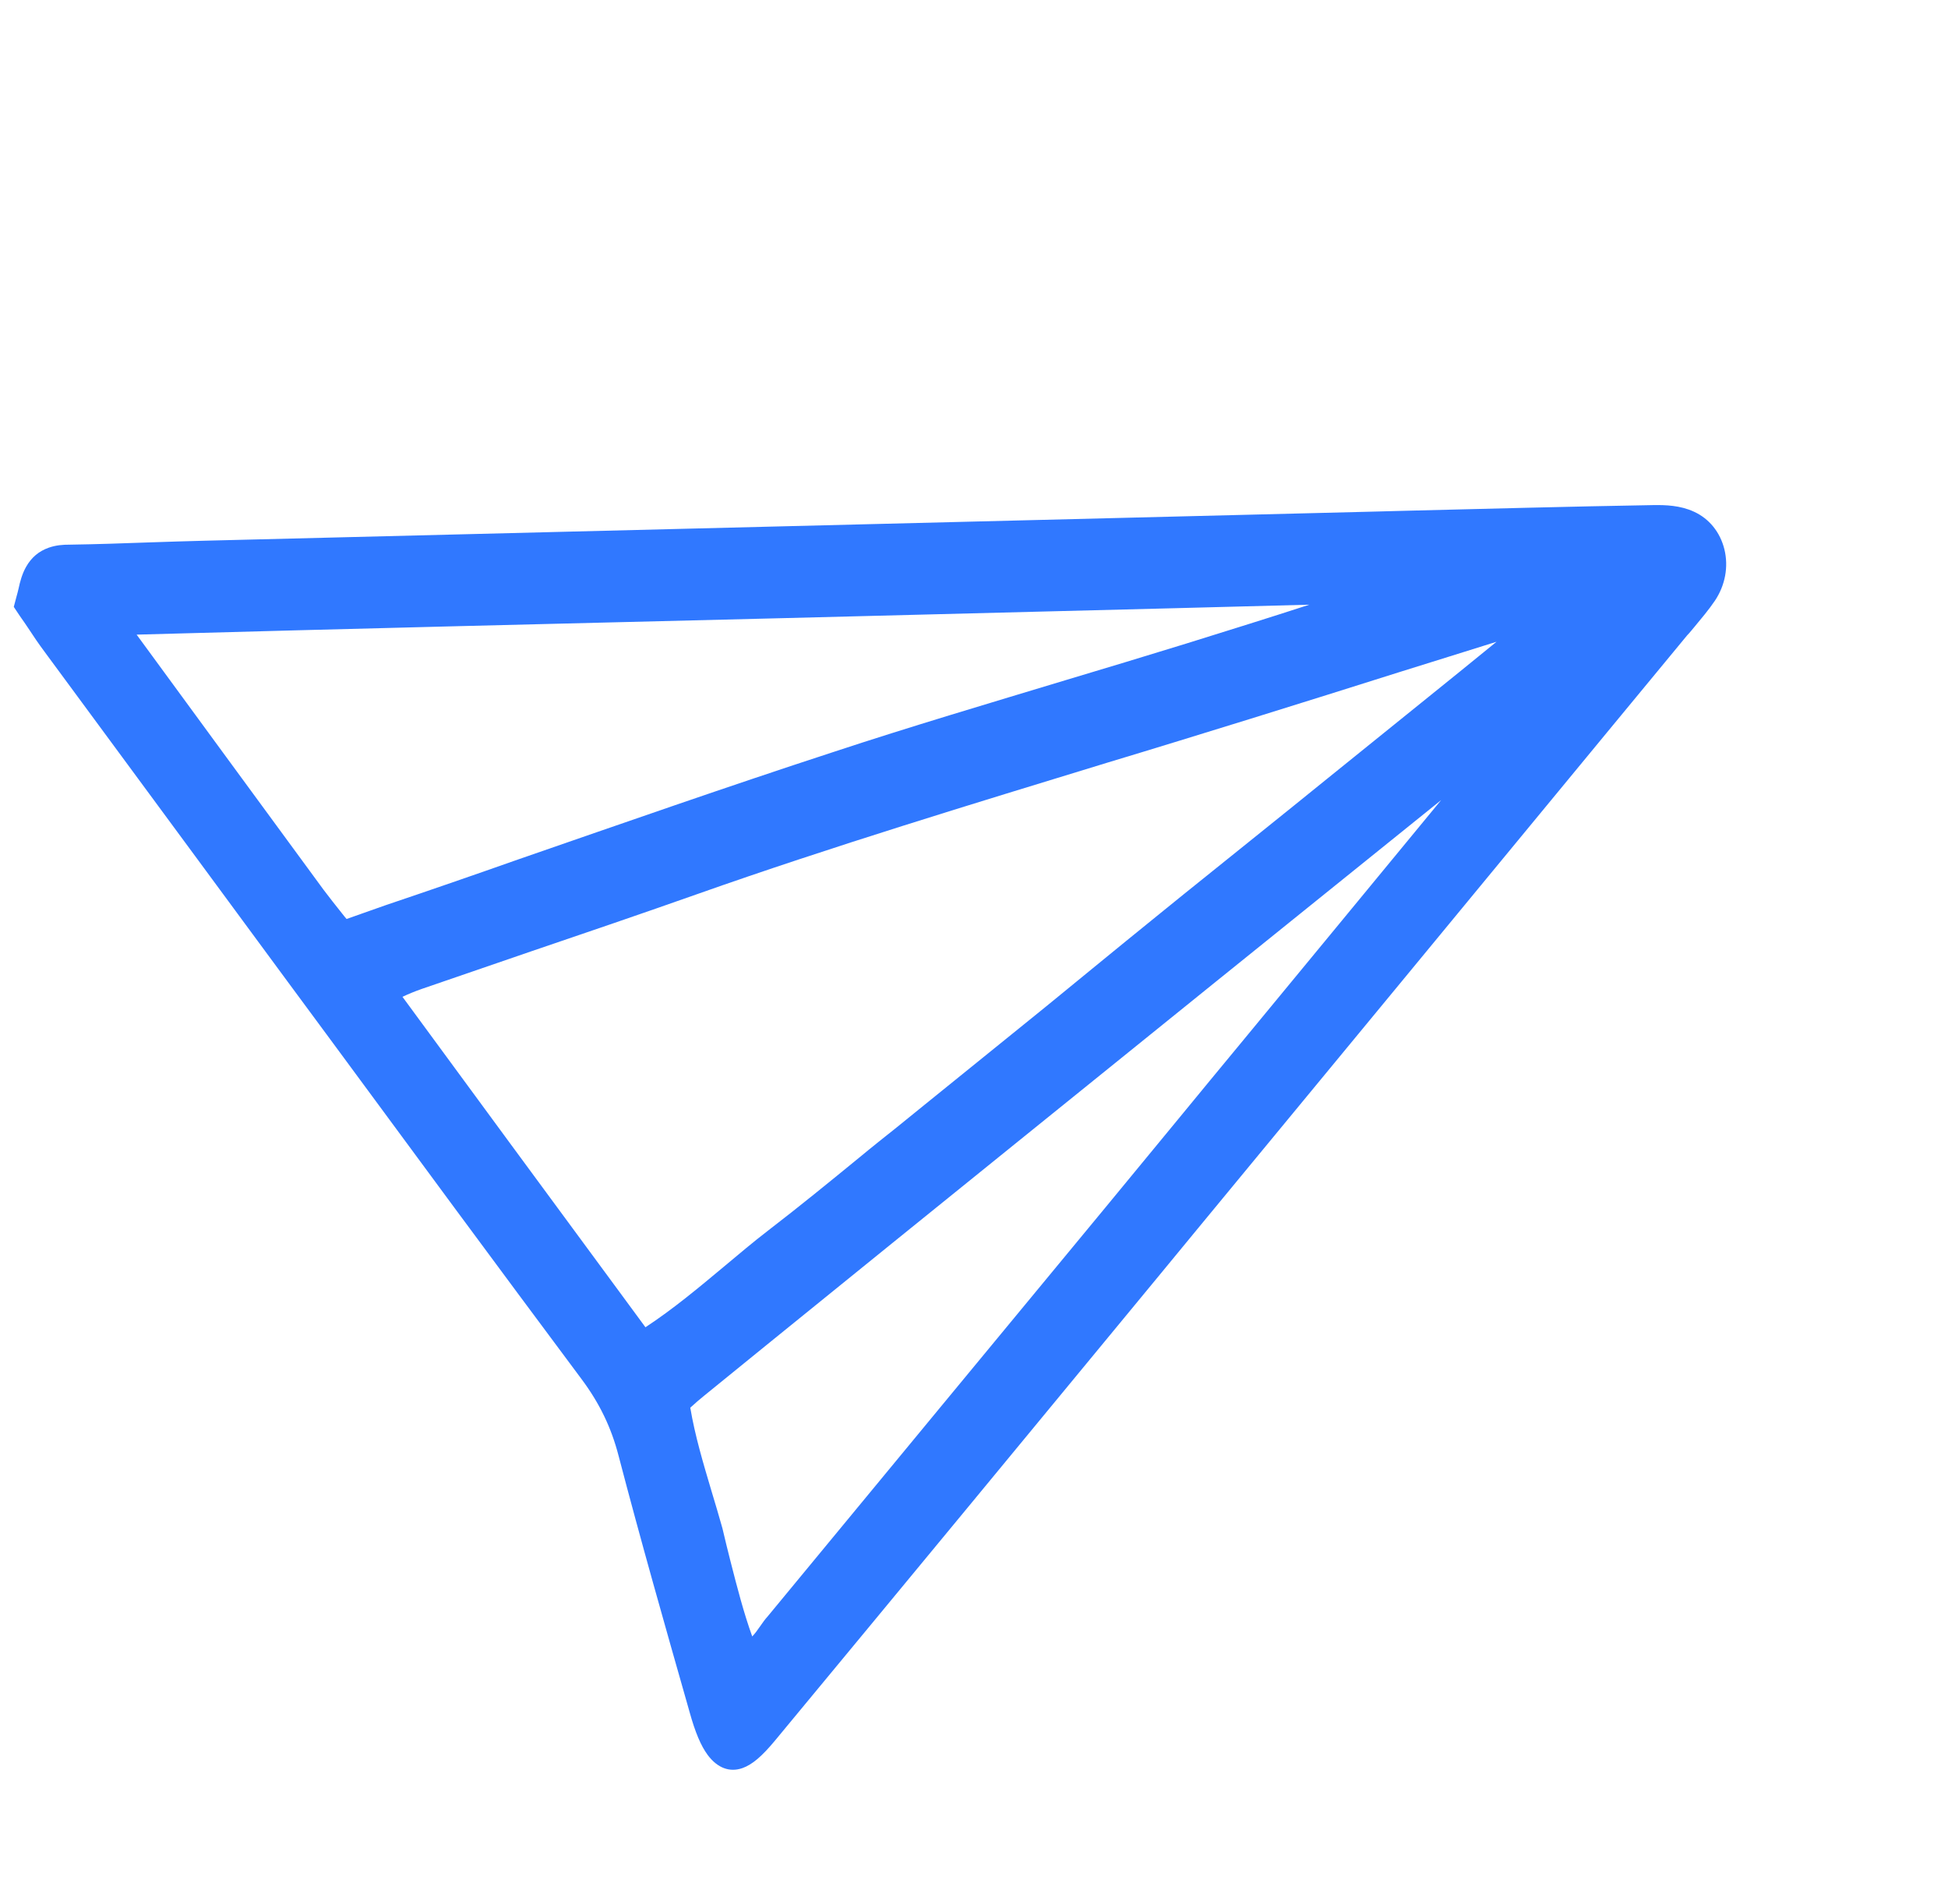 <svg width="132" height="129" viewBox="0 0 132 129" fill="none" xmlns="http://www.w3.org/2000/svg">
<path d="M1.129 40.377C1.179 40.216 1.212 40.061 1.257 39.878C1.356 39.414 1.495 38.888 1.762 38.412C2.131 37.756 2.643 37.337 3.301 37.105C3.803 36.927 4.29 36.899 4.69 36.9C6.528 36.872 8.394 36.809 10.203 36.743C11.408 36.7 12.654 36.665 13.9 36.631C40.356 35.974 66.829 35.312 93.284 34.655L94.965 34.61C100.559 34.472 106.337 34.317 112.019 34.219C112.871 34.205 113.851 34.24 114.766 34.657C115.809 35.124 116.562 36.051 116.848 37.215C117.139 38.4 116.898 39.654 116.214 40.683C115.769 41.341 115.294 41.891 114.825 42.462C114.654 42.665 114.499 42.863 114.322 43.045L108.871 49.646C99.639 60.851 90.401 72.034 81.153 83.244L78.521 86.44C69.999 96.774 61.191 107.447 52.502 117.935C51.632 118.982 50.972 119.549 50.313 119.782C49.447 120.087 48.62 119.783 47.955 118.896C47.496 118.271 47.115 117.38 46.728 115.99L46.661 115.751C45.067 110.158 43.419 104.37 41.916 98.625C41.419 96.701 40.618 95.052 39.405 93.428C33.7 85.779 27.923 77.942 22.359 70.387C20.463 67.811 18.549 65.242 16.647 62.645L13.467 58.328C10.046 53.691 6.501 48.882 3.015 44.148C2.621 43.62 2.267 43.1 1.901 42.538C1.736 42.286 1.547 42.018 1.359 41.751L0.934 41.114L1.129 40.377ZM49.512 105.821C49.961 107.571 50.392 109.256 50.972 110.864C51.15 110.682 51.315 110.457 51.532 110.142C51.681 109.922 51.846 109.697 52.035 109.487C59.665 100.255 67.404 90.866 74.909 81.799L79.816 75.843C81.292 74.033 82.791 72.24 84.284 70.424C88.665 65.107 93.178 59.649 97.656 54.202C87.147 62.661 76.954 70.889 68.985 77.329C63.297 81.914 57.522 86.601 51.932 91.128L47.726 94.546C47.416 94.799 47.123 95.045 46.79 95.353L46.773 95.36C47.096 97.273 47.645 99.108 48.223 101.051C48.47 101.87 48.723 102.711 48.953 103.537C49.13 104.31 49.33 105.098 49.512 105.821ZM49.031 85.83C50.019 85.004 51.035 84.144 52.07 83.349C54.139 81.76 56.202 80.077 58.201 78.441C59.051 77.735 59.925 77.045 60.781 76.361L62.66 74.838C64.975 72.971 67.383 71.023 69.727 69.122C71.158 67.973 72.611 66.767 74.007 65.63C75.524 64.379 77.11 63.103 78.661 61.84C80.677 60.197 82.735 58.564 84.723 56.956C85.688 56.185 86.665 55.387 87.63 54.617L89.882 52.796C92.043 51.055 94.203 49.314 96.346 47.579C98.024 46.223 99.719 44.861 101.408 43.477C99.236 44.149 97.087 44.836 94.966 45.489C91.627 46.549 88.16 47.63 84.745 48.693C81.504 49.694 78.228 50.708 75.032 51.669C65.897 54.465 56.42 57.334 47.238 60.576C43.496 61.898 39.689 63.194 36.004 64.447C33.573 65.282 31.055 66.147 28.571 67L28.519 67.019C28.103 67.165 27.693 67.334 27.272 67.531C32.148 74.183 36.947 80.696 42.023 87.588L43.737 89.918C45.619 88.681 47.348 87.235 49.031 85.83ZM35.145 58.213C42.122 55.797 49.318 53.281 56.435 50.958C61.68 49.226 67.061 47.636 72.255 46.064C74.925 45.265 77.681 44.435 80.397 43.595C83.251 42.707 86.106 41.818 88.722 40.966C76.73 41.287 64.632 41.575 52.883 41.882C38.577 42.233 23.778 42.591 9.258 42.994C13.069 48.21 17.48 54.215 21.926 60.28C22.32 60.809 22.726 61.31 23.197 61.907C23.285 62.019 23.373 62.131 23.485 62.259C23.675 62.192 23.866 62.124 24.039 62.063C24.386 61.941 24.715 61.825 25.044 61.708C25.442 61.568 25.806 61.439 26.187 61.305C29.179 60.296 32.217 59.247 35.145 58.213Z" fill="#3078FF"/>
</svg>

